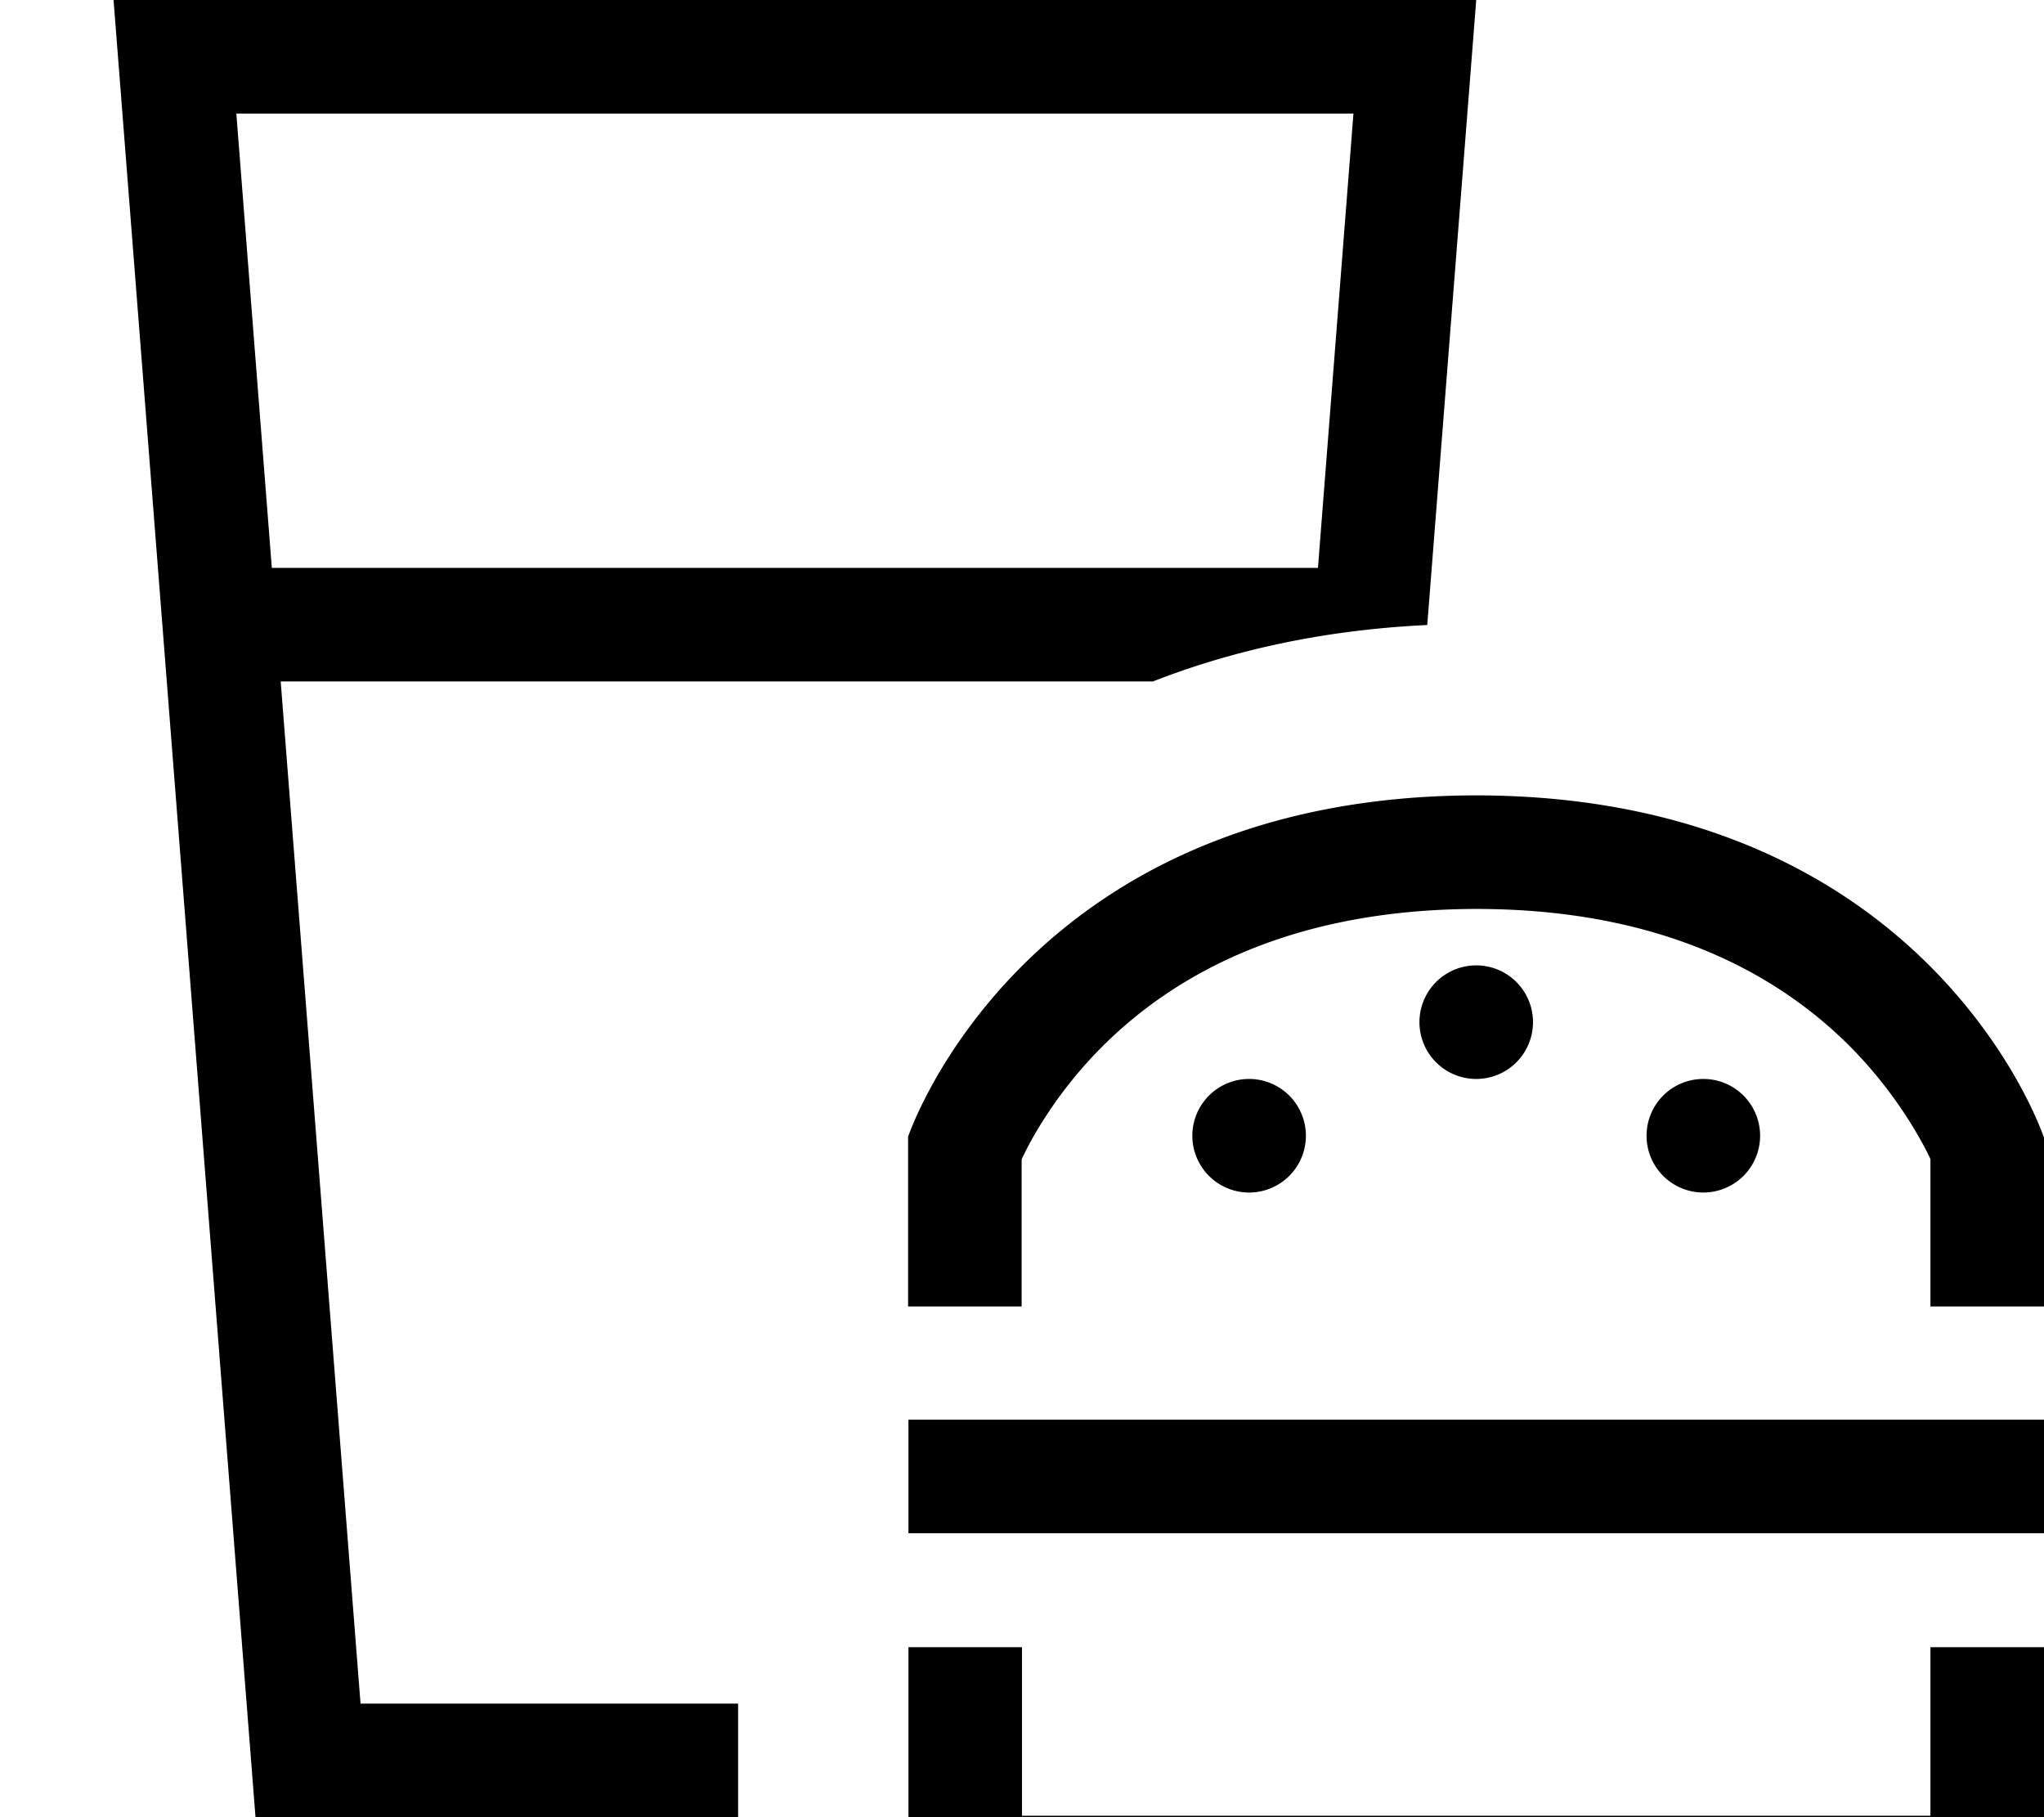 <svg xmlns="http://www.w3.org/2000/svg" viewBox="0 0 576 512"><!--! Font Awesome Pro 7.0.1 by @fontawesome - https://fontawesome.com License - https://fontawesome.com/license (Commercial License) Copyright 2025 Fonticons, Inc. --><path fill="currentColor" d="M79.1 192l22.5 288 106.4 0 0 32-136 0-37.5-480-2.5-32 384 0c-.2 2.6-4.8 61.4-13.8 176.1-29.6 1.4-55.3 7.3-77.3 15.9L79.1 192zm-2.5-32l294.8 0 10-128-314.8 0 10 128zM576 320.3l0 47.8-32 0 0-41.5c-.7-1.6-1.7-3.5-3-5.8-3.9-6.9-10.2-16.4-19.7-26-18.4-18.4-50.4-38.7-105.3-38.7-54.9 .1-87 20.4-105.4 38.8-9.5 9.5-15.8 19-19.7 25.9-1.3 2.3-2.2 4.2-3 5.8l0 41.5-32 0 0-47.8s32-96 160-96.2c128 .1 160 96.2 160 96.2zM256 543.6l0-79.5 32 0 0 47.5 256 0 0-47.5 32 0 0 79.5-320 0zM576 432l-320 0 0-32 320 0 0 32zM400 288a16 16 0 1 1 32 0 16 16 0 1 1 -32 0zm-48 16a16 16 0 1 1 0 32 16 16 0 1 1 0-32zm112 16a16 16 0 1 1 32 0 16 16 0 1 1 -32 0z"/></svg>